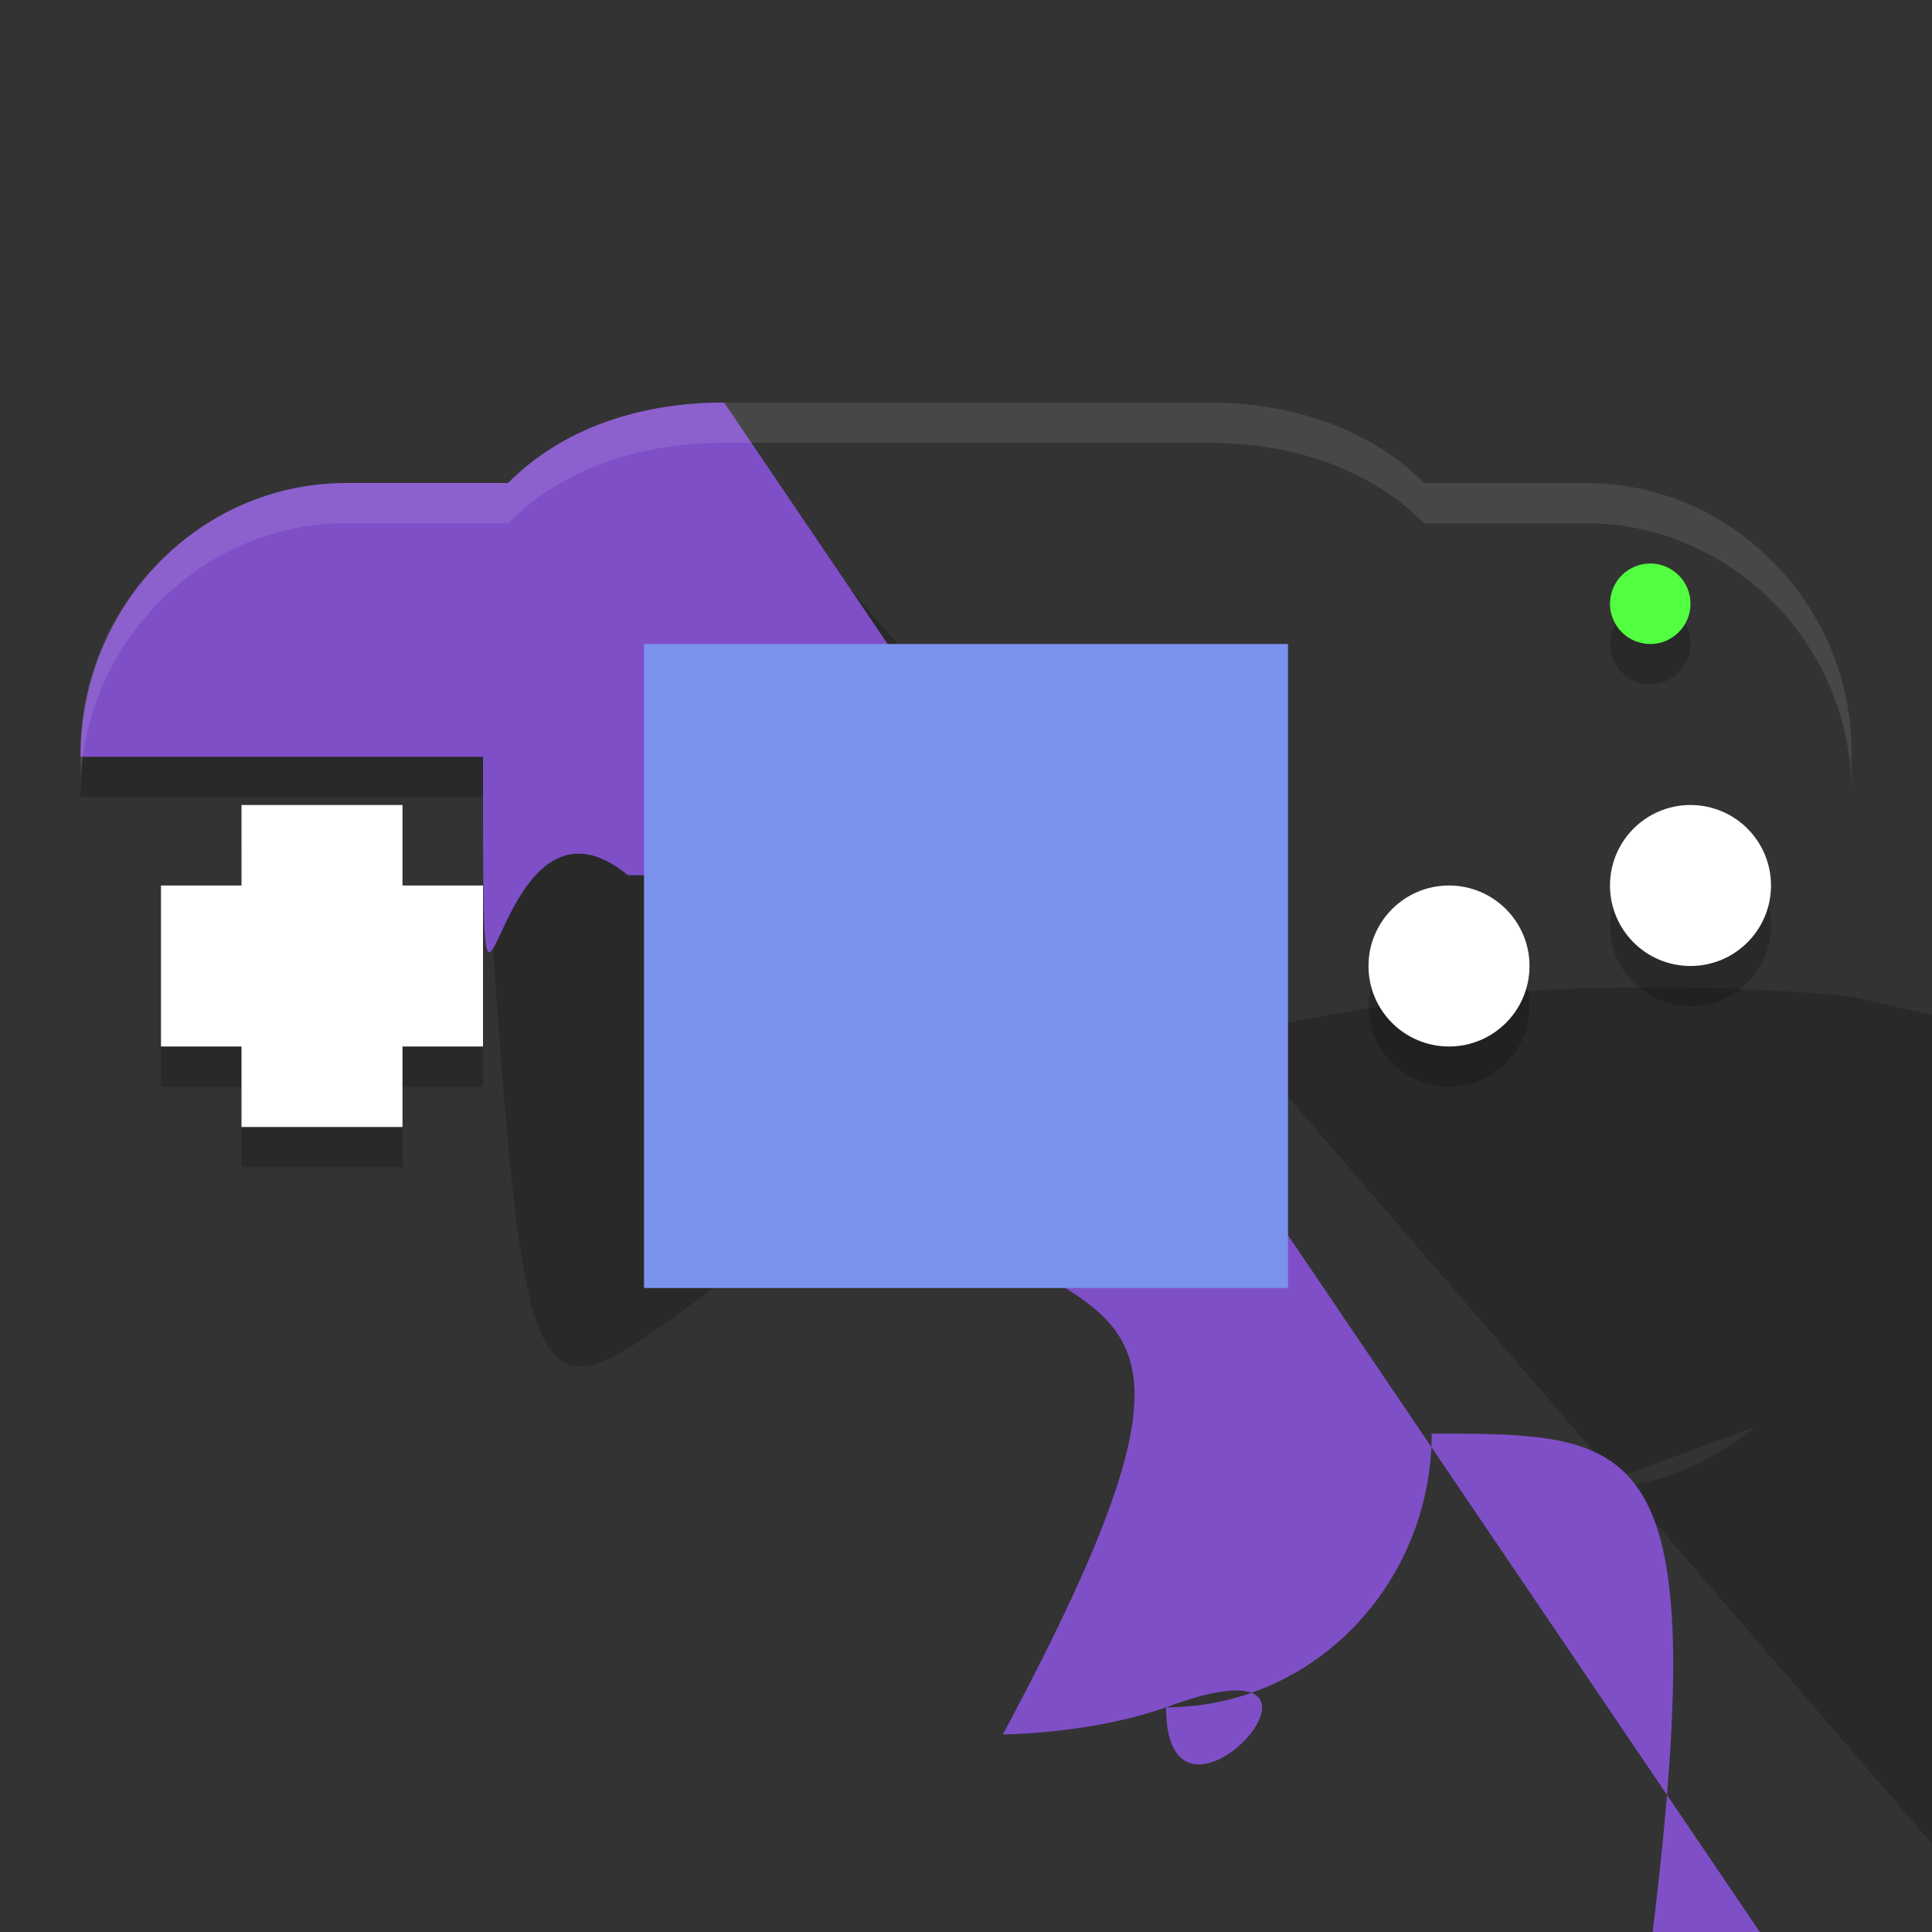 <?xml version="1.0" encoding="UTF-8" standalone="no"?>
<svg xmlns="http://www.w3.org/2000/svg" height="24" width="24" version="1">
 <rect width="100%" height="100%" fill="#333333" stroke="none"/>
 <path d="m 8.995,5.5 c -1.071,0 -2.027,0.336 -2.684,1 l -2.011,0 c -1.828,0 -3.3,1.533 -3.3,3.4c4c4c5 L 1,15.167 C 1,16.967 2.472,18.5 4.3,18.5 l 2.011,0 c 0.658,0.664 1.613,1 2.684,1 l 6.009,0 c 1.071,0 2.027,-0.336 2.684,-1 L 19.7,18.5 c 1.828,0 3.3,-1.533 3.3,-3.4c4c4c L 23,9.834 C 23,8.033 21.528,6.5 19.7,6.5 l -2.011,0 c -0.658,-0.664 -1.613,-1 -2.684,-1 z" style="opacity:0.2;fill:#000000;fill-opacity:1"/>
 <path style="fill:#7f4fc8;fill-opacity:1" d="m 8.995,5 c -1.071,0 -2.027,0.336 -2.684,1 l -2.011,0 c -1.828,0 -3.3,1.533 -3.3,3.4c4c4c5 l 0,5.333 c 0,1.8 1.472,3.4c4c4c 3.3,3.4c4c4c l 2.011,0 c 0.658,0.664 1.613,1 2.684,1 l 6.009,0 c 1.071,0 2.027,-0.336 2.684,-1 l 2.011,0 c 1.828,0 3.3,-1.533 3.3,-3.4c4c4c L 23,9.334 C 23,7.533 21.528,6 19.7,6 l -2.011,0 c -0.658,-0.664 -1.613,-1 -2.684,-1 z"/>
 <circle style="opacity:0.2;fill:#000000;fill-opacity:1" r="1" cx="21" cy="11.5"/>
 <circle cy="11" cx="21" r="1" style="fill:#ffffff;fill-opacity:1"/>
 <circle style="opacity:0.2;fill:#000000;fill-opacity:1" r="1" cx="12.5" cy="-18" transform="matrix(0,1,-1,0,0,0)"/>
 <circle transform="matrix(0,1,-1,0,0,0)" cy="-18" cx="12" r="1" style="fill:#ffffff;fill-opacity:1"/>
 <path style="opacity:0.1;fill:#ffffff;fill-opacity:1" d="m 8.995,5 c -1.071,0 -2.027,0.336 -2.685,1 l -2.011,0 C 2.472,6 1,7.533 1,9.333 l 0,0.5 C 1,8.033 2.472,6.5 4.3,6.5 l 2.011,0 c 0.658,-0.664 1.614,-1 2.685,-1 l 6.01,0 c 1.071,0 2.027,0.336 2.685,1 l 2.011,0 C 21.528,6.5 23,8.033 23,9.833 l 0,-0.5 c 0,-1.8 -1.472,-3.333 -3.3,-3.333 l -2.011,0 c -0.658,-0.664 -1.614,-1 -2.685,-1 l -6.01,0 z"/>
 <rect height="8" width="8" y="8" x="8" style="fill:#7b92ed;fill-opacity:1"/>
 <circle transform="matrix(0,1,-1,0,0,0)" cy="-20.5" cx="8" r=".5" style="opacity:0.2;fill:#000000;fill-opacity:1"/>
 <circle style="fill:#52ff41;fill-opacity:1" r=".5" cx="7.5" cy="-20.5" transform="matrix(0,1,-1,0,0,0)"/>
 <path d="m 3,10.5 0,1 -1,0 0,2 1,0 0,1 2,0 0,-1 1,0 0,-2 -1,0 0,-1 -2,0 z" style="opacity:0.2;fill:#000000;fill-opacity:1;"/>
 <path style="opacity:1;fill:#ffffff;fill-opacity:1;" d="m 3,10 0,1 -1,0 0,2 1,0 0,1 2,0 0,-1 1,0 0,-2 -1,0 0,-1 -2,0 z"/>
</svg>

